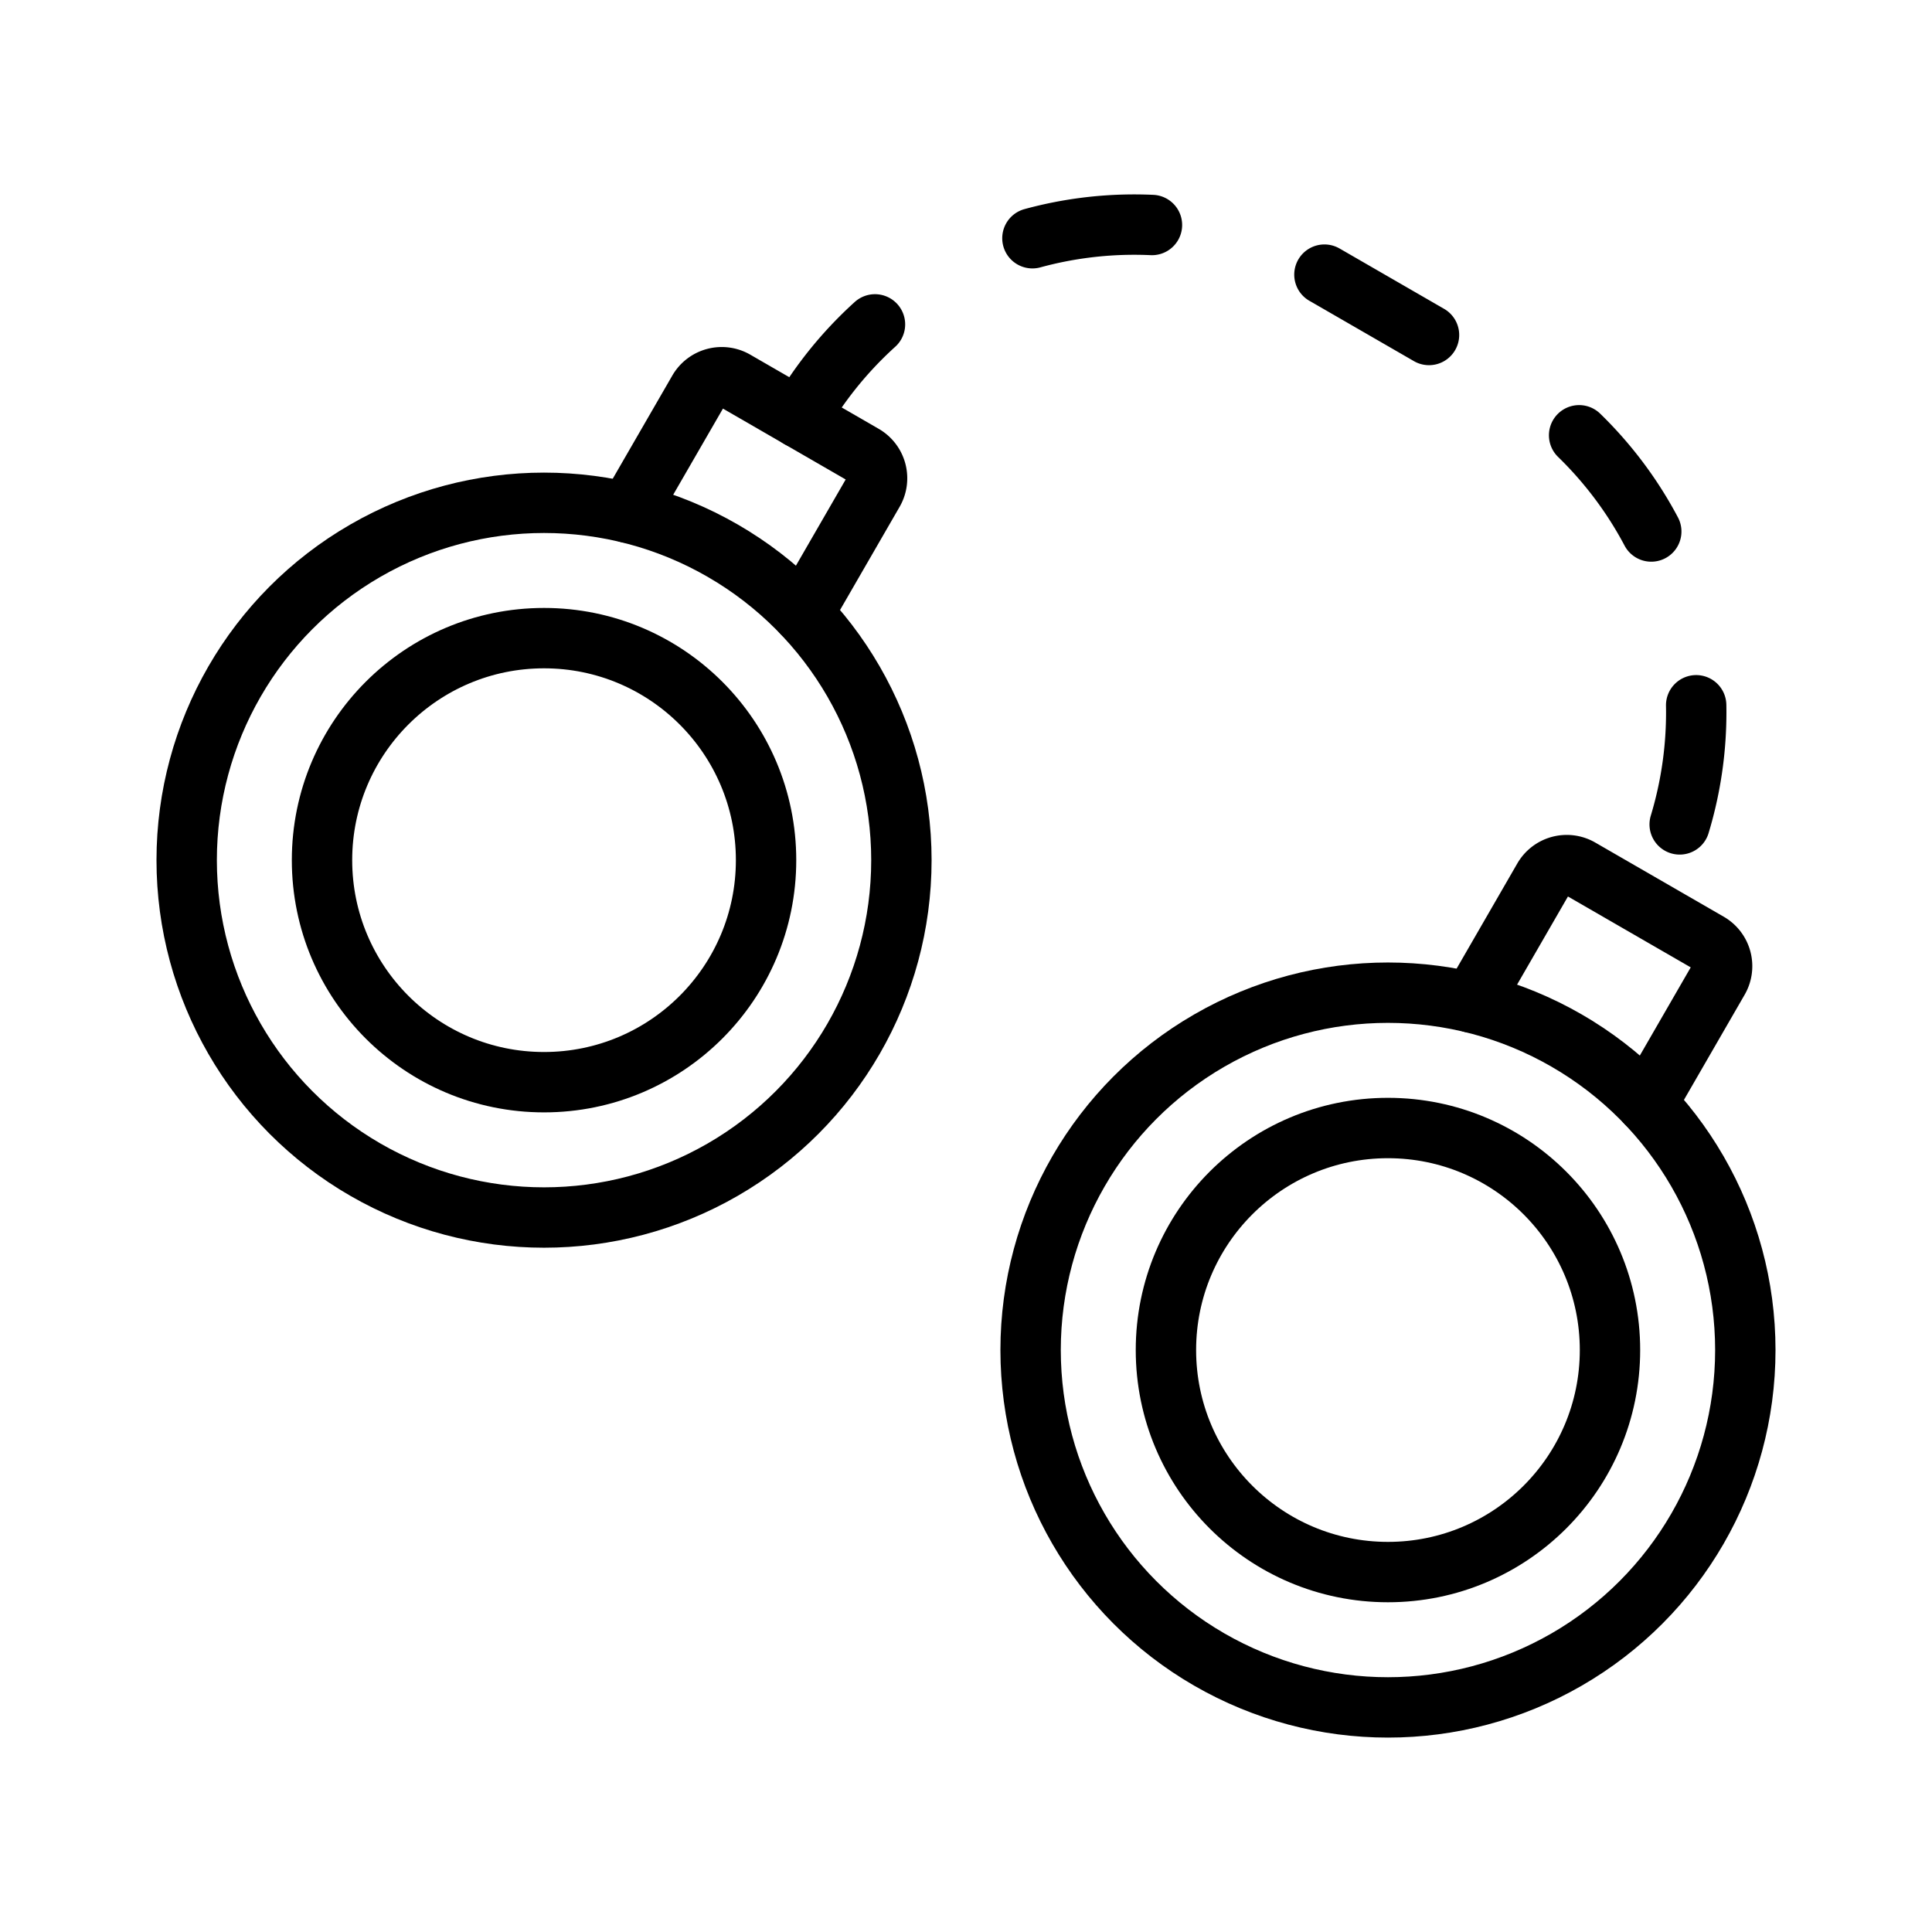 <svg id="icons" xmlns="http://www.w3.org/2000/svg" viewBox="0 0 64 64"><defs><style>.cls-1,.cls-2{fill:none;stroke:#000000;stroke-linecap:round;stroke-linejoin:round;stroke-width:2px;}.cls-2{stroke-dasharray:4 6;}</style></defs><title>61</title><g id="handcuffs"><circle class="cls-1" cx="18.022" cy="28.494" r="7.355"/><circle class="cls-1" cx="18.022" cy="28.494" r="11.838"/><circle class="cls-1" cx="45.978" cy="44.722" r="7.355"/><circle class="cls-1" cx="45.978" cy="44.722" r="11.838"/><path class="cls-1" d="M26.601,20.331l2.334-4.042a.891.891,0,0,0-.326-1.217l-4.255-2.457a.891.891,0,0,0-1.217.326L20.802,16.984"/><path class="cls-1" d="M54.556,36.56l2.372-4.109a.891.891,0,0,0-.326-1.217L52.346,28.777a.891.891,0,0,0-1.217.326L48.757,33.212"/><path class="cls-2" d="M26.481,13.844h0A12.807,12.807,0,0,1,43.976,9.156l5.811,3.355A12.807,12.807,0,0,1,54.474,30.006h0"/></g></svg>